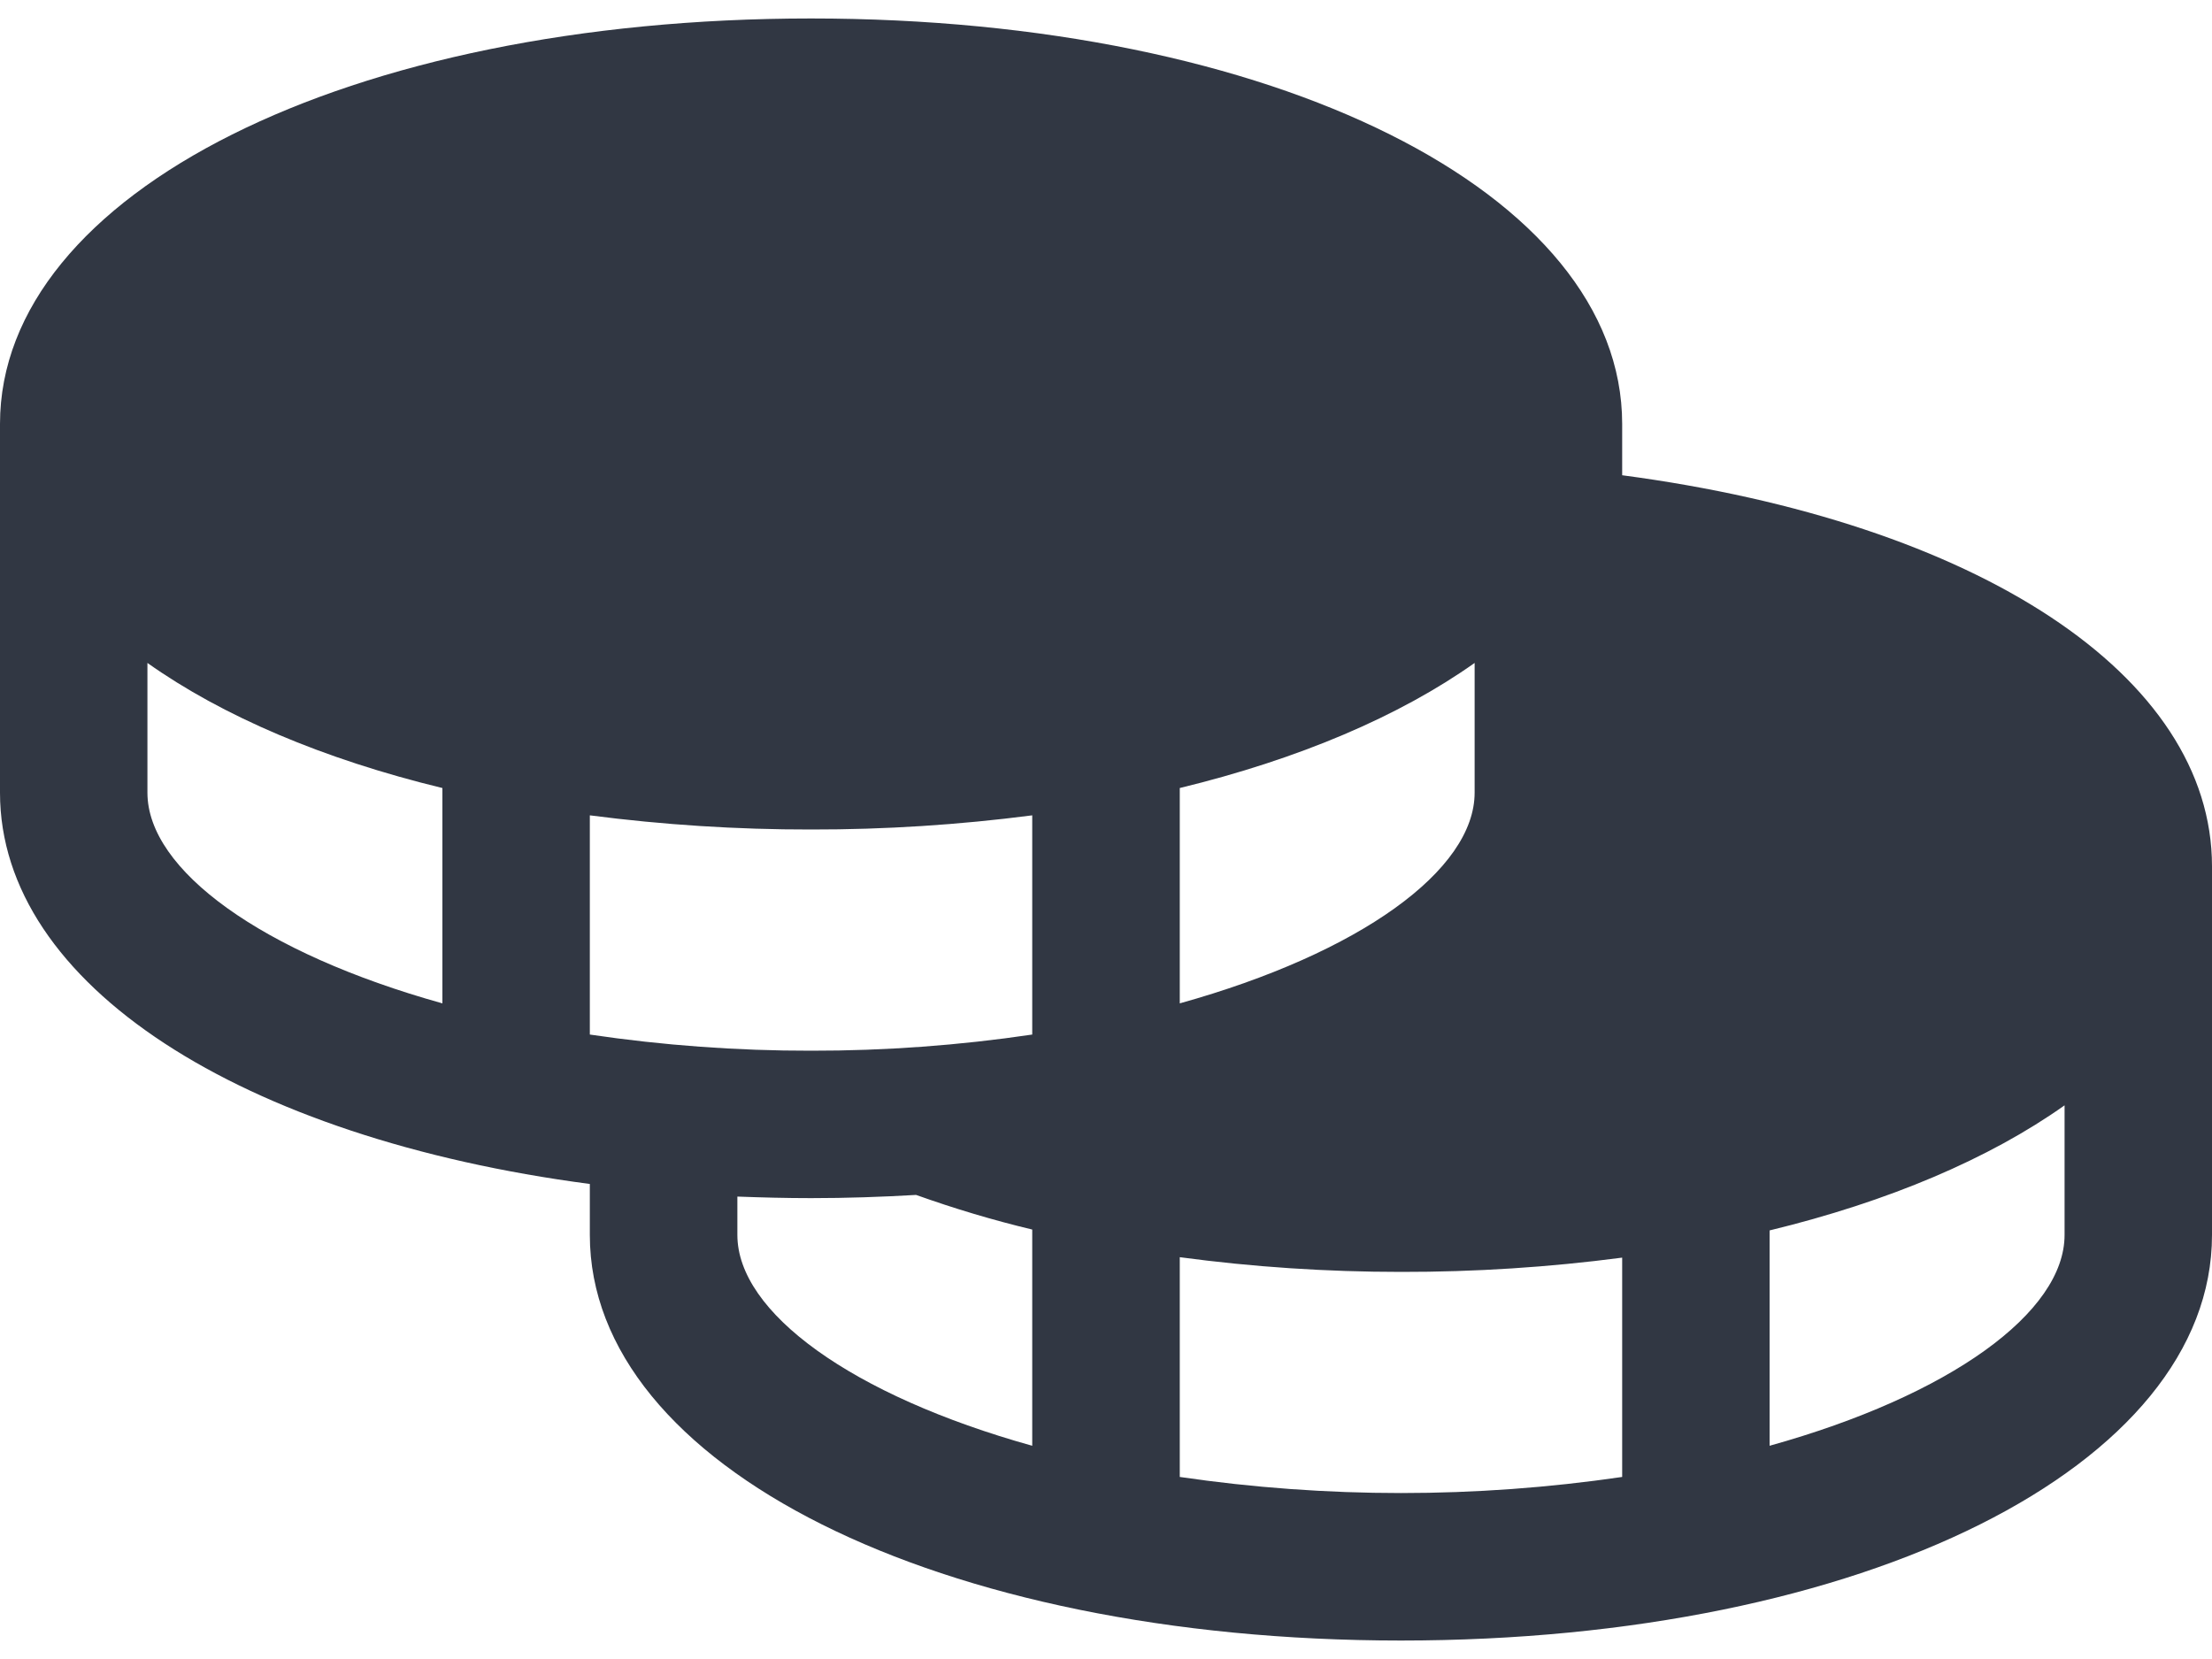 <svg width="20" height="15" viewBox="0 0 20 15" fill="none" xmlns="http://www.w3.org/2000/svg">
<path d="M14.667 4.297V3.833C14.667 1.743 11.514 0.167 7.333 0.167C3.152 0.167 0 1.743 0 3.833V7.167C0 8.907 2.188 10.291 5.333 10.705V11.166C5.333 13.257 8.486 14.833 12.667 14.833C16.848 14.833 20 13.257 20 11.166V7.833C20 6.108 17.882 4.723 14.667 4.297ZM4 9.072C2.368 8.617 1.333 7.866 1.333 7.167V5.994C2.013 6.476 2.924 6.864 4 7.125V9.072ZM10.667 7.125C11.742 6.864 12.653 6.476 13.333 5.994V7.167C13.333 7.866 12.299 8.617 10.667 9.072V7.125ZM9.333 13.072C7.701 12.617 6.667 11.866 6.667 11.166V10.819C6.886 10.827 7.107 10.833 7.333 10.833C7.657 10.833 7.973 10.822 8.283 10.804C8.627 10.927 8.978 11.032 9.333 11.117V13.072ZM9.333 9.354C8.671 9.452 8.003 9.501 7.333 9.5C6.664 9.501 5.995 9.452 5.333 9.354V7.372C5.996 7.458 6.665 7.501 7.333 7.5C8.002 7.501 8.67 7.458 9.333 7.372V9.354ZM14.667 13.354C13.34 13.548 11.993 13.548 10.667 13.354V11.367C11.33 11.456 11.998 11.5 12.667 11.5C13.335 11.501 14.004 11.458 14.667 11.371V13.354ZM18.667 11.166C18.667 11.866 17.633 12.617 16 13.072V11.125C17.076 10.864 17.987 10.476 18.667 9.994V11.166Z" fill="#313743"/>
</svg>
